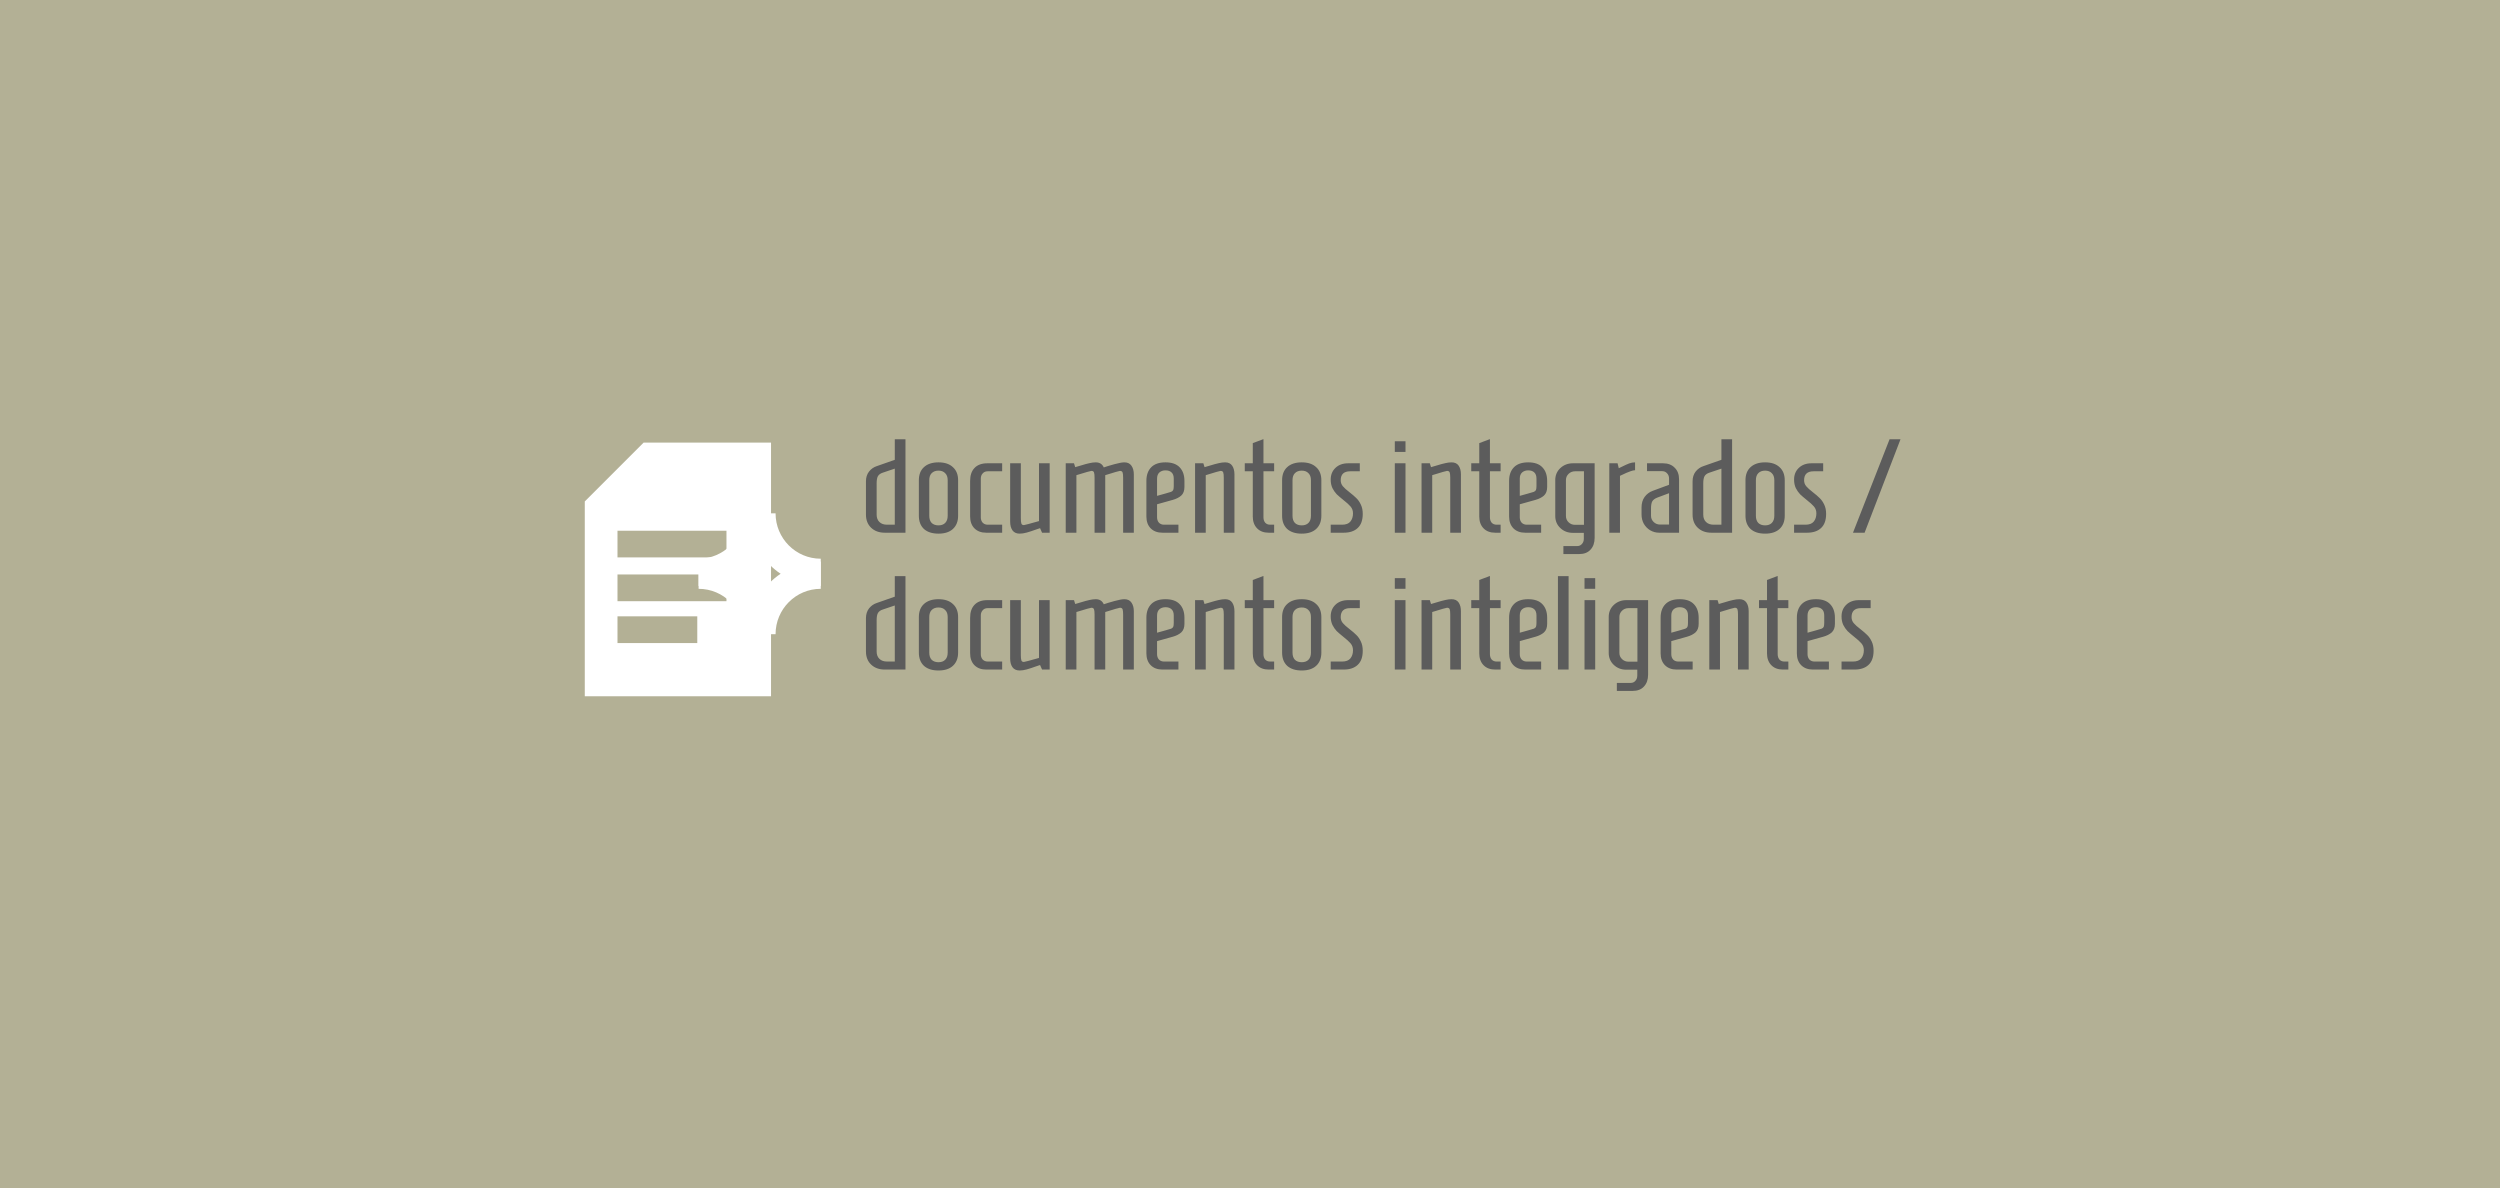 <svg width="3745" height="1780" viewBox="0 0 3745 1780" fill="none" xmlns="http://www.w3.org/2000/svg">
<rect width="3745" height="1780" fill="#B3B095"/>
<path d="M1325.4 798C1317 798 1310.2 795.533 1305 790.6C1299.8 785.667 1297.2 779.067 1297.2 770.8V721C1297.2 715.267 1298.73 710.4 1301.8 706.4C1305 702.4 1308.93 699.667 1313.6 698.2L1340.4 688.8V658H1356.4V798H1325.4ZM1340.4 786V702L1322.6 708C1319.13 709.067 1316.67 710.8 1315.2 713.2C1313.87 715.467 1313.2 719.133 1313.2 724.2V770.8C1313.2 775.6 1314.6 779.333 1317.4 782C1320.2 784.667 1324 786 1328.8 786H1340.4ZM1405.85 799.4C1396.51 799.4 1389.25 797.067 1384.05 792.4C1378.98 787.6 1376.45 781 1376.45 772.6V719.4C1376.45 711 1378.98 704.467 1384.05 699.8C1389.25 695 1396.51 692.6 1405.85 692.6C1415.18 692.6 1422.38 695 1427.45 699.8C1432.65 704.467 1435.25 711 1435.25 719.4V772.6C1435.25 781 1432.65 787.6 1427.45 792.4C1422.38 797.067 1415.18 799.4 1405.85 799.4ZM1405.85 787C1410.11 787 1413.45 785.8 1415.85 783.4C1418.38 780.867 1419.65 777.267 1419.65 772.6V719.4C1419.65 714.733 1418.38 711.2 1415.85 708.8C1413.45 706.267 1410.11 705 1405.85 705C1401.58 705 1398.18 706.267 1395.65 708.8C1393.25 711.2 1392.05 714.733 1392.05 719.4V772.6C1392.05 777.267 1393.25 780.867 1395.65 783.4C1398.18 785.8 1401.58 787 1405.85 787ZM1477.25 798C1469.92 798 1464.05 795.8 1459.65 791.4C1455.38 787 1453.25 781.067 1453.25 773.6V720.4C1453.25 712 1455.45 705.533 1459.85 701C1464.25 696.333 1470.65 694 1479.05 694H1501.25V706H1479.45C1476.38 706 1473.92 707.067 1472.05 709.2C1470.18 711.2 1469.25 713.8 1469.25 717V775C1469.25 778.2 1470.18 780.867 1472.05 783C1474.05 785 1476.58 786 1479.65 786H1501.25V798H1477.25ZM1527.41 799.4C1522.61 799.4 1519.01 797.733 1516.61 794.4C1514.34 791.067 1513.21 786.733 1513.21 781.4V694H1529.21V776.2C1529.21 779.933 1529.48 782.6 1530.01 784.2C1530.54 785.8 1531.81 786.6 1533.81 786.6C1534.74 786.6 1542.28 784.6 1556.41 780.6V694H1572.41V798H1561.01L1558.01 791.2C1555.88 792 1554.28 792.533 1553.21 792.8C1546.94 795.067 1541.88 796.733 1538.01 797.8C1534.14 798.867 1530.61 799.4 1527.41 799.4ZM1596.46 694H1608.86L1610.66 699.8L1618.86 697.4C1624.46 695.667 1628.86 694.467 1632.06 693.8C1635.39 693 1638.53 692.6 1641.46 692.6C1647.19 692.6 1651.19 695.133 1653.46 700.2C1657.19 698.867 1662.46 697.267 1669.26 695.4C1676.06 693.533 1681.06 692.6 1684.26 692.6C1689.06 692.6 1692.59 694.267 1694.86 697.6C1697.26 700.933 1698.46 705.267 1698.46 710.6V798H1682.46V715.8C1682.46 711.933 1682.19 709.267 1681.66 707.8C1681.13 706.2 1679.79 705.4 1677.66 705.4C1676.59 705.4 1669.26 707.533 1655.66 711.8V798H1639.66V715.8C1639.66 711.933 1639.39 709.267 1638.86 707.8C1638.33 706.2 1636.99 705.4 1634.86 705.4C1633.79 705.4 1626.33 707.533 1612.46 711.8V798H1596.46V694ZM1741.28 798C1733.95 798 1728.08 795.8 1723.68 791.4C1719.42 787 1717.28 781.067 1717.28 773.6V720.4C1717.28 711.733 1719.68 704.933 1724.48 700C1729.28 695.067 1736.42 692.6 1745.88 692.6C1755.35 692.6 1762.42 695.067 1767.08 700C1771.88 704.933 1774.28 711.733 1774.28 720.4V729.6C1774.28 735.2 1772.68 739.467 1769.48 742.4C1766.28 745.2 1762.08 747.333 1756.88 748.8L1733.28 755.4V775C1733.28 778.2 1734.22 780.867 1736.08 783C1738.08 785 1740.62 786 1743.68 786H1765.28V798H1741.28ZM1745.48 739.4C1749.88 738.2 1752.82 737.333 1754.28 736.8C1755.88 736.133 1756.95 735.2 1757.48 734C1758.02 732.8 1758.28 730.8 1758.28 728V717C1758.28 712.733 1757.15 709.6 1754.88 707.6C1752.75 705.6 1749.75 704.6 1745.88 704.6C1742.15 704.6 1739.08 705.667 1736.68 707.8C1734.42 709.933 1733.28 713 1733.28 717V742.8L1745.48 739.4ZM1790.21 694H1802.61L1804.41 699.8L1812.61 697.4C1818.21 695.667 1822.61 694.467 1825.81 693.8C1829.14 693 1832.28 692.6 1835.21 692.6C1840.01 692.6 1843.54 694.267 1845.81 697.6C1848.08 700.933 1849.21 705.267 1849.21 710.6V798H1833.21V715.8C1833.21 711.933 1832.94 709.267 1832.41 707.8C1831.88 706.2 1830.54 705.4 1828.41 705.4C1827.34 705.4 1819.94 707.533 1806.21 711.8V798H1790.21V694ZM1900.46 798C1893.13 798 1887.33 795.8 1883.06 791.4C1878.79 787 1876.66 781.067 1876.66 773.6V706H1864.66V694H1876.66V663.8L1892.66 657.8V694H1908.66V706H1892.66V775C1892.66 778.2 1893.53 780.867 1895.26 783C1897.13 785 1899.59 786 1902.66 786H1908.66V798H1900.46ZM1949.99 799.4C1940.65 799.4 1933.39 797.067 1928.19 792.4C1923.12 787.6 1920.59 781 1920.59 772.6V719.4C1920.59 711 1923.12 704.467 1928.19 699.8C1933.39 695 1940.65 692.6 1949.99 692.6C1959.32 692.6 1966.52 695 1971.59 699.8C1976.79 704.467 1979.39 711 1979.39 719.4V772.6C1979.39 781 1976.79 787.6 1971.59 792.4C1966.52 797.067 1959.32 799.4 1949.99 799.4ZM1949.99 787C1954.25 787 1957.59 785.8 1959.99 783.4C1962.52 780.867 1963.79 777.267 1963.79 772.6V719.4C1963.79 714.733 1962.52 711.2 1959.99 708.8C1957.59 706.267 1954.25 705 1949.99 705C1945.72 705 1942.32 706.267 1939.79 708.8C1937.39 711.2 1936.19 714.733 1936.19 719.4V772.6C1936.19 777.267 1937.39 780.867 1939.79 783.4C1942.32 785.8 1945.72 787 1949.99 787ZM1993.39 786H2010.39C2016.12 786 2020.26 784.467 2022.79 781.4C2025.46 778.2 2026.79 774.067 2026.79 769C2026.79 765 2025.59 761.6 2023.19 758.8C2020.79 756 2017.19 752.733 2012.39 749C2008.26 745.667 2004.92 742.8 2002.39 740.4C1999.99 737.867 1997.86 734.8 1995.99 731.2C1994.26 727.467 1993.39 723.2 1993.39 718.4C1993.39 711.333 1995.72 705.533 2000.39 701C2005.19 696.333 2011.59 694 2019.59 694H2036.99V706H2022.59C2013.12 706 2008.39 710.467 2008.39 719.4C2008.39 722.867 2009.46 725.867 2011.59 728.4C2013.72 730.933 2017.06 733.933 2021.59 737.4C2025.72 740.6 2029.12 743.533 2031.79 746.2C2034.46 748.733 2036.72 752 2038.59 756C2040.46 759.867 2041.39 764.467 2041.39 769.8C2041.39 779.267 2038.86 786.333 2033.79 791C2028.86 795.667 2021.86 798 2012.79 798H1993.39V786ZM2089.43 677V661H2105.43V677H2089.43ZM2089.43 798V694H2105.43V798H2089.43ZM2129.47 694H2141.87L2143.67 699.8L2151.87 697.4C2157.47 695.667 2161.87 694.467 2165.07 693.8C2168.4 693 2171.54 692.6 2174.47 692.6C2179.27 692.6 2182.8 694.267 2185.07 697.6C2187.34 700.933 2188.47 705.267 2188.47 710.6V798H2172.47V715.8C2172.47 711.933 2172.2 709.267 2171.67 707.8C2171.14 706.2 2169.8 705.4 2167.67 705.4C2166.6 705.4 2159.2 707.533 2145.47 711.8V798H2129.47V694ZM2239.72 798C2232.39 798 2226.59 795.8 2222.32 791.4C2218.05 787 2215.92 781.067 2215.92 773.6V706H2203.92V694H2215.92V663.8L2231.92 657.8V694H2247.92V706H2231.92V775C2231.92 778.2 2232.79 780.867 2234.52 783C2236.39 785 2238.85 786 2241.92 786H2247.92V798H2239.72ZM2284.64 798C2277.31 798 2271.44 795.8 2267.04 791.4C2262.78 787 2260.64 781.067 2260.64 773.6V720.4C2260.64 711.733 2263.04 704.933 2267.84 700C2272.64 695.067 2279.78 692.6 2289.24 692.6C2298.71 692.6 2305.78 695.067 2310.44 700C2315.24 704.933 2317.64 711.733 2317.64 720.4V729.6C2317.64 735.2 2316.04 739.467 2312.84 742.4C2309.64 745.2 2305.44 747.333 2300.24 748.8L2276.64 755.4V775C2276.64 778.2 2277.58 780.867 2279.44 783C2281.44 785 2283.98 786 2287.04 786H2308.64V798H2284.64ZM2288.84 739.4C2293.24 738.2 2296.18 737.333 2297.64 736.8C2299.24 736.133 2300.31 735.2 2300.84 734C2301.38 732.8 2301.64 730.8 2301.64 728V717C2301.64 712.733 2300.51 709.6 2298.24 707.6C2296.11 705.6 2293.11 704.6 2289.24 704.6C2285.51 704.6 2282.44 705.667 2280.04 707.8C2277.78 709.933 2276.64 713 2276.64 717V742.8L2288.84 739.4ZM2341.97 818H2362.57C2365.64 818 2368.04 816.933 2369.77 814.8C2371.64 812.8 2372.57 810.2 2372.57 807V798.2H2355.97C2348.64 798.2 2342.44 795.8 2337.37 791C2332.3 786.2 2329.77 780.2 2329.77 773V719.2C2329.77 712 2332.3 706 2337.37 701.2C2342.57 696.4 2348.84 694 2356.17 694H2388.77V805.6C2388.77 813.067 2386.7 819 2382.57 823.4C2378.57 827.8 2372.9 830 2365.57 830H2341.97V818ZM2372.77 786.2V706H2359.37C2355.64 706 2352.44 707.267 2349.77 709.8C2347.1 712.333 2345.77 715.467 2345.77 719.2V773C2345.77 776.733 2347.1 779.867 2349.77 782.4C2352.44 784.933 2355.64 786.2 2359.37 786.2H2372.77ZM2410.72 694H2423.12L2424.92 701.4L2429.92 699C2434.19 696.867 2437.72 695.267 2440.52 694.2C2443.45 693.133 2446.39 692.6 2449.32 692.6V704.4C2447.59 704.4 2445.25 704.933 2442.32 706C2439.39 706.933 2434.19 709.2 2426.72 712.8V798H2410.72V694ZM2485.43 798C2480.63 798 2476.17 796.8 2472.03 794.4C2468.03 792 2464.83 788.733 2462.43 784.6C2460.17 780.467 2459.03 775.8 2459.03 770.6V760.2C2459.03 753.933 2460.57 748.667 2463.63 744.4C2466.83 740.133 2470.77 737.133 2475.43 735.4L2500.23 726.2V716.8C2500.23 713.6 2499.23 711 2497.23 709C2495.37 706.867 2492.9 705.8 2489.83 705.8H2467.23V694H2491.23C2498.57 694 2504.37 696.2 2508.63 700.6C2513.03 704.867 2515.23 710.733 2515.23 718.2V798H2485.43ZM2500.23 785.8V738.8L2482.63 745.4C2479.17 746.733 2476.7 748.533 2475.23 750.8C2473.9 753.067 2473.23 756.667 2473.23 761.6V772.8C2473.23 776.4 2474.57 779.467 2477.23 782C2479.9 784.533 2483.1 785.8 2486.83 785.8H2500.23ZM2563.68 798C2555.28 798 2548.48 795.533 2543.28 790.6C2538.08 785.667 2535.48 779.067 2535.48 770.8V721C2535.48 715.267 2537.01 710.4 2540.08 706.4C2543.28 702.4 2547.21 699.667 2551.88 698.2L2578.68 688.8V658H2594.68V798H2563.68ZM2578.68 786V702L2560.88 708C2557.41 709.067 2554.95 710.8 2553.48 713.2C2552.15 715.467 2551.48 719.133 2551.48 724.2V770.8C2551.48 775.6 2552.88 779.333 2555.68 782C2558.48 784.667 2562.28 786 2567.08 786H2578.68ZM2644.13 799.4C2634.79 799.4 2627.53 797.067 2622.33 792.4C2617.26 787.6 2614.73 781 2614.73 772.6V719.4C2614.73 711 2617.26 704.467 2622.33 699.8C2627.53 695 2634.79 692.6 2644.13 692.6C2653.46 692.6 2660.66 695 2665.73 699.8C2670.93 704.467 2673.53 711 2673.53 719.4V772.6C2673.53 781 2670.93 787.6 2665.73 792.4C2660.66 797.067 2653.46 799.4 2644.13 799.4ZM2644.13 787C2648.39 787 2651.73 785.8 2654.13 783.4C2656.66 780.867 2657.93 777.267 2657.93 772.6V719.4C2657.93 714.733 2656.66 711.2 2654.13 708.8C2651.73 706.267 2648.39 705 2644.13 705C2639.86 705 2636.46 706.267 2633.93 708.8C2631.53 711.2 2630.33 714.733 2630.33 719.4V772.6C2630.33 777.267 2631.53 780.867 2633.93 783.4C2636.46 785.8 2639.86 787 2644.13 787ZM2687.53 786H2704.53C2710.26 786 2714.4 784.467 2716.93 781.4C2719.6 778.2 2720.93 774.067 2720.93 769C2720.93 765 2719.73 761.6 2717.33 758.8C2714.93 756 2711.33 752.733 2706.53 749C2702.4 745.667 2699.06 742.8 2696.53 740.4C2694.13 737.867 2692 734.8 2690.13 731.2C2688.4 727.467 2687.53 723.2 2687.53 718.4C2687.53 711.333 2689.86 705.533 2694.53 701C2699.33 696.333 2705.73 694 2713.73 694H2731.13V706H2716.73C2707.26 706 2702.53 710.467 2702.53 719.4C2702.53 722.867 2703.6 725.867 2705.73 728.4C2707.86 730.933 2711.2 733.933 2715.73 737.4C2719.86 740.6 2723.26 743.533 2725.93 746.2C2728.6 748.733 2730.86 752 2732.73 756C2734.6 759.867 2735.53 764.467 2735.53 769.8C2735.53 779.267 2733 786.333 2727.93 791C2723 795.667 2716 798 2706.93 798H2687.53V786ZM2775.77 798L2830.57 658H2846.97L2793.17 798H2775.77ZM1325.4 1003C1317 1003 1310.2 1000.53 1305 995.6C1299.8 990.667 1297.2 984.067 1297.2 975.8V926C1297.2 920.267 1298.73 915.4 1301.8 911.4C1305 907.4 1308.93 904.667 1313.6 903.2L1340.4 893.8V863H1356.4V1003H1325.4ZM1340.4 991V907L1322.6 913C1319.13 914.067 1316.67 915.8 1315.2 918.2C1313.87 920.467 1313.2 924.133 1313.2 929.2V975.8C1313.2 980.6 1314.6 984.333 1317.4 987C1320.2 989.667 1324 991 1328.8 991H1340.4ZM1405.85 1004.4C1396.51 1004.4 1389.25 1002.07 1384.05 997.4C1378.98 992.6 1376.45 986 1376.45 977.6V924.4C1376.45 916 1378.98 909.467 1384.05 904.8C1389.25 900 1396.51 897.6 1405.85 897.6C1415.18 897.6 1422.38 900 1427.45 904.8C1432.65 909.467 1435.25 916 1435.25 924.4V977.6C1435.25 986 1432.65 992.6 1427.45 997.4C1422.38 1002.07 1415.18 1004.4 1405.85 1004.4ZM1405.85 992C1410.11 992 1413.45 990.8 1415.85 988.4C1418.38 985.867 1419.65 982.267 1419.65 977.6V924.4C1419.65 919.733 1418.38 916.2 1415.85 913.8C1413.45 911.267 1410.11 910 1405.85 910C1401.58 910 1398.18 911.267 1395.65 913.8C1393.25 916.2 1392.05 919.733 1392.05 924.4V977.6C1392.05 982.267 1393.25 985.867 1395.65 988.4C1398.18 990.8 1401.58 992 1405.85 992ZM1477.25 1003C1469.92 1003 1464.05 1000.8 1459.65 996.4C1455.38 992 1453.25 986.067 1453.25 978.6V925.4C1453.25 917 1455.45 910.533 1459.85 906C1464.25 901.333 1470.65 899 1479.05 899H1501.25V911H1479.45C1476.38 911 1473.92 912.067 1472.05 914.2C1470.18 916.2 1469.25 918.8 1469.25 922V980C1469.25 983.2 1470.18 985.867 1472.05 988C1474.05 990 1476.58 991 1479.65 991H1501.25V1003H1477.25ZM1527.41 1004.4C1522.61 1004.4 1519.01 1002.73 1516.61 999.4C1514.34 996.067 1513.21 991.733 1513.21 986.4V899H1529.21V981.2C1529.21 984.933 1529.48 987.6 1530.01 989.2C1530.54 990.8 1531.81 991.6 1533.81 991.6C1534.74 991.6 1542.28 989.6 1556.41 985.6V899H1572.41V1003H1561.01L1558.01 996.2C1555.88 997 1554.28 997.533 1553.21 997.8C1546.94 1000.07 1541.88 1001.73 1538.01 1002.8C1534.14 1003.87 1530.61 1004.4 1527.41 1004.4ZM1596.46 899H1608.86L1610.66 904.8L1618.86 902.4C1624.46 900.667 1628.86 899.467 1632.06 898.8C1635.39 898 1638.53 897.6 1641.46 897.6C1647.19 897.6 1651.19 900.133 1653.46 905.2C1657.19 903.867 1662.46 902.267 1669.26 900.4C1676.06 898.533 1681.06 897.6 1684.26 897.6C1689.06 897.6 1692.59 899.267 1694.86 902.6C1697.26 905.933 1698.46 910.267 1698.46 915.6V1003H1682.46V920.8C1682.46 916.933 1682.19 914.267 1681.66 912.8C1681.13 911.2 1679.79 910.4 1677.66 910.4C1676.59 910.4 1669.26 912.533 1655.66 916.8V1003H1639.66V920.8C1639.66 916.933 1639.39 914.267 1638.86 912.8C1638.33 911.2 1636.99 910.4 1634.86 910.4C1633.79 910.4 1626.33 912.533 1612.46 916.8V1003H1596.46V899ZM1741.28 1003C1733.95 1003 1728.08 1000.8 1723.68 996.4C1719.42 992 1717.28 986.067 1717.28 978.6V925.4C1717.28 916.733 1719.68 909.933 1724.48 905C1729.28 900.067 1736.42 897.6 1745.88 897.6C1755.35 897.6 1762.42 900.067 1767.08 905C1771.88 909.933 1774.28 916.733 1774.28 925.4V934.6C1774.28 940.2 1772.68 944.467 1769.48 947.4C1766.28 950.2 1762.08 952.333 1756.88 953.8L1733.28 960.4V980C1733.28 983.2 1734.22 985.867 1736.08 988C1738.08 990 1740.62 991 1743.68 991H1765.28V1003H1741.28ZM1745.48 944.4C1749.88 943.2 1752.82 942.333 1754.28 941.8C1755.88 941.133 1756.95 940.2 1757.48 939C1758.02 937.8 1758.28 935.8 1758.28 933V922C1758.28 917.733 1757.15 914.6 1754.88 912.6C1752.75 910.6 1749.75 909.6 1745.88 909.6C1742.15 909.6 1739.08 910.667 1736.68 912.8C1734.42 914.933 1733.28 918 1733.28 922V947.8L1745.48 944.4ZM1790.21 899H1802.61L1804.41 904.8L1812.61 902.4C1818.21 900.667 1822.61 899.467 1825.81 898.8C1829.14 898 1832.28 897.6 1835.21 897.6C1840.01 897.6 1843.54 899.267 1845.81 902.6C1848.08 905.933 1849.21 910.267 1849.21 915.6V1003H1833.21V920.8C1833.21 916.933 1832.94 914.267 1832.41 912.8C1831.88 911.2 1830.54 910.4 1828.41 910.4C1827.34 910.4 1819.94 912.533 1806.21 916.8V1003H1790.21V899ZM1900.46 1003C1893.13 1003 1887.33 1000.8 1883.06 996.4C1878.79 992 1876.66 986.067 1876.66 978.6V911H1864.66V899H1876.66V868.8L1892.66 862.8V899H1908.66V911H1892.66V980C1892.66 983.2 1893.53 985.867 1895.26 988C1897.13 990 1899.59 991 1902.66 991H1908.66V1003H1900.46ZM1949.99 1004.4C1940.65 1004.4 1933.39 1002.07 1928.19 997.4C1923.12 992.6 1920.59 986 1920.59 977.6V924.4C1920.59 916 1923.12 909.467 1928.19 904.8C1933.39 900 1940.65 897.6 1949.99 897.6C1959.32 897.6 1966.52 900 1971.59 904.8C1976.79 909.467 1979.39 916 1979.39 924.4V977.6C1979.39 986 1976.79 992.6 1971.59 997.4C1966.52 1002.07 1959.32 1004.4 1949.99 1004.4ZM1949.99 992C1954.25 992 1957.59 990.8 1959.99 988.4C1962.52 985.867 1963.79 982.267 1963.79 977.6V924.4C1963.79 919.733 1962.52 916.2 1959.99 913.8C1957.59 911.267 1954.25 910 1949.99 910C1945.72 910 1942.32 911.267 1939.79 913.8C1937.39 916.2 1936.19 919.733 1936.19 924.4V977.6C1936.19 982.267 1937.39 985.867 1939.79 988.4C1942.32 990.8 1945.72 992 1949.99 992ZM1993.39 991H2010.39C2016.12 991 2020.26 989.467 2022.79 986.4C2025.46 983.2 2026.79 979.067 2026.79 974C2026.79 970 2025.59 966.6 2023.19 963.8C2020.79 961 2017.19 957.733 2012.39 954C2008.26 950.667 2004.92 947.8 2002.39 945.4C1999.99 942.867 1997.86 939.8 1995.99 936.2C1994.26 932.467 1993.39 928.2 1993.39 923.4C1993.39 916.333 1995.72 910.533 2000.39 906C2005.19 901.333 2011.59 899 2019.59 899H2036.99V911H2022.59C2013.12 911 2008.39 915.467 2008.39 924.4C2008.39 927.867 2009.46 930.867 2011.59 933.4C2013.72 935.933 2017.06 938.933 2021.59 942.4C2025.72 945.6 2029.12 948.533 2031.79 951.2C2034.46 953.733 2036.72 957 2038.59 961C2040.46 964.867 2041.39 969.467 2041.39 974.8C2041.39 984.267 2038.86 991.333 2033.79 996C2028.86 1000.67 2021.86 1003 2012.79 1003H1993.39V991ZM2089.43 882V866H2105.43V882H2089.43ZM2089.43 1003V899H2105.43V1003H2089.43ZM2129.47 899H2141.87L2143.67 904.8L2151.87 902.4C2157.47 900.667 2161.87 899.467 2165.07 898.8C2168.4 898 2171.54 897.6 2174.47 897.6C2179.27 897.6 2182.8 899.267 2185.07 902.6C2187.34 905.933 2188.47 910.267 2188.47 915.6V1003H2172.47V920.8C2172.47 916.933 2172.2 914.267 2171.67 912.8C2171.14 911.2 2169.8 910.4 2167.67 910.4C2166.6 910.4 2159.2 912.533 2145.47 916.8V1003H2129.47V899ZM2239.72 1003C2232.39 1003 2226.59 1000.8 2222.32 996.4C2218.05 992 2215.92 986.067 2215.92 978.6V911H2203.92V899H2215.92V868.8L2231.92 862.8V899H2247.92V911H2231.92V980C2231.92 983.2 2232.79 985.867 2234.52 988C2236.39 990 2238.85 991 2241.92 991H2247.92V1003H2239.72ZM2284.64 1003C2277.31 1003 2271.44 1000.8 2267.04 996.4C2262.78 992 2260.64 986.067 2260.64 978.6V925.4C2260.64 916.733 2263.04 909.933 2267.84 905C2272.64 900.067 2279.78 897.6 2289.24 897.6C2298.71 897.6 2305.78 900.067 2310.44 905C2315.24 909.933 2317.64 916.733 2317.64 925.4V934.6C2317.64 940.2 2316.04 944.467 2312.84 947.4C2309.64 950.2 2305.44 952.333 2300.24 953.8L2276.64 960.4V980C2276.64 983.2 2277.58 985.867 2279.44 988C2281.44 990 2283.98 991 2287.04 991H2308.64V1003H2284.64ZM2288.84 944.4C2293.24 943.2 2296.18 942.333 2297.64 941.8C2299.24 941.133 2300.31 940.2 2300.84 939C2301.38 937.8 2301.64 935.8 2301.64 933V922C2301.64 917.733 2300.51 914.6 2298.24 912.6C2296.11 910.6 2293.11 909.6 2289.24 909.6C2285.51 909.6 2282.44 910.667 2280.04 912.8C2277.78 914.933 2276.64 918 2276.64 922V947.8L2288.84 944.4ZM2333.77 1003V863H2349.77V1003H2333.77ZM2373.61 882V866H2389.61V882H2373.61ZM2373.61 1003V899H2389.61V1003H2373.61ZM2422.05 1023H2442.65C2445.72 1023 2448.12 1021.93 2449.85 1019.8C2451.72 1017.8 2452.65 1015.2 2452.65 1012V1003.2H2436.05C2428.72 1003.2 2422.52 1000.8 2417.45 996C2412.38 991.2 2409.85 985.2 2409.85 978V924.2C2409.85 917 2412.38 911 2417.45 906.2C2422.65 901.4 2428.92 899 2436.25 899H2468.85V1010.6C2468.85 1018.07 2466.78 1024 2462.65 1028.4C2458.65 1032.8 2452.98 1035 2445.65 1035H2422.05V1023ZM2452.85 991.2V911H2439.45C2435.72 911 2432.52 912.267 2429.85 914.8C2427.18 917.333 2425.85 920.467 2425.85 924.2V978C2425.85 981.733 2427.18 984.867 2429.85 987.4C2432.52 989.933 2435.72 991.2 2439.45 991.2H2452.85ZM2511.6 1003C2504.26 1003 2498.4 1000.8 2494 996.4C2489.73 992 2487.6 986.067 2487.6 978.6V925.4C2487.6 916.733 2490 909.933 2494.8 905C2499.6 900.067 2506.73 897.6 2516.2 897.6C2525.66 897.6 2532.73 900.067 2537.4 905C2542.2 909.933 2544.6 916.733 2544.6 925.4V934.6C2544.6 940.2 2543 944.467 2539.8 947.4C2536.6 950.2 2532.4 952.333 2527.2 953.8L2503.6 960.4V980C2503.6 983.2 2504.53 985.867 2506.4 988C2508.4 990 2510.93 991 2514 991H2535.6V1003H2511.6ZM2515.8 944.4C2520.2 943.2 2523.13 942.333 2524.6 941.8C2526.2 941.133 2527.26 940.2 2527.8 939C2528.33 937.8 2528.6 935.8 2528.6 933V922C2528.6 917.733 2527.46 914.6 2525.2 912.6C2523.06 910.6 2520.06 909.6 2516.2 909.6C2512.46 909.6 2509.4 910.667 2507 912.8C2504.73 914.933 2503.6 918 2503.6 922V947.8L2515.8 944.4ZM2560.52 899H2572.92L2574.72 904.8L2582.92 902.4C2588.52 900.667 2592.92 899.467 2596.12 898.8C2599.46 898 2602.59 897.6 2605.52 897.6C2610.32 897.6 2613.86 899.267 2616.12 902.6C2618.39 905.933 2619.52 910.267 2619.52 915.6V1003H2603.52V920.8C2603.52 916.933 2603.26 914.267 2602.72 912.8C2602.19 911.2 2600.86 910.4 2598.72 910.4C2597.66 910.4 2590.26 912.533 2576.52 916.8V1003H2560.52V899ZM2670.77 1003C2663.44 1003 2657.64 1000.8 2653.37 996.4C2649.11 992 2646.97 986.067 2646.97 978.6V911H2634.97V899H2646.97V868.8L2662.97 862.8V899H2678.97V911H2662.97V980C2662.97 983.2 2663.84 985.867 2665.57 988C2667.44 990 2669.91 991 2672.97 991H2678.97V1003H2670.77ZM2715.7 1003C2708.37 1003 2702.5 1000.8 2698.1 996.4C2693.83 992 2691.7 986.067 2691.7 978.6V925.4C2691.7 916.733 2694.1 909.933 2698.9 905C2703.7 900.067 2710.83 897.6 2720.3 897.6C2729.77 897.6 2736.83 900.067 2741.5 905C2746.3 909.933 2748.7 916.733 2748.7 925.4V934.6C2748.7 940.2 2747.1 944.467 2743.9 947.4C2740.7 950.2 2736.5 952.333 2731.3 953.8L2707.7 960.4V980C2707.7 983.2 2708.63 985.867 2710.5 988C2712.5 990 2715.03 991 2718.1 991H2739.7V1003H2715.7ZM2719.9 944.4C2724.3 943.2 2727.23 942.333 2728.7 941.8C2730.3 941.133 2731.37 940.2 2731.9 939C2732.43 937.8 2732.7 935.8 2732.7 933V922C2732.7 917.733 2731.57 914.6 2729.3 912.6C2727.17 910.6 2724.17 909.6 2720.3 909.6C2716.57 909.6 2713.5 910.667 2711.1 912.8C2708.83 914.933 2707.7 918 2707.7 922V947.8L2719.9 944.4ZM2758.63 991H2775.63C2781.36 991 2785.49 989.467 2788.03 986.4C2790.69 983.2 2792.03 979.067 2792.03 974C2792.03 970 2790.83 966.6 2788.43 963.8C2786.03 961 2782.43 957.733 2777.62 954C2773.49 950.667 2770.16 947.8 2767.63 945.4C2765.23 942.867 2763.09 939.8 2761.23 936.2C2759.49 932.467 2758.63 928.2 2758.63 923.4C2758.63 916.333 2760.96 910.533 2765.63 906C2770.43 901.333 2776.83 899 2784.83 899H2802.23V911H2787.83C2778.36 911 2773.63 915.467 2773.63 924.4C2773.63 927.867 2774.69 930.867 2776.83 933.4C2778.96 935.933 2782.29 938.933 2786.83 942.4C2790.96 945.6 2794.36 948.533 2797.03 951.2C2799.69 953.733 2801.96 957 2803.83 961C2805.69 964.867 2806.63 969.467 2806.63 974.8C2806.63 984.267 2804.09 991.333 2799.03 996C2794.09 1000.67 2787.09 1003 2778.03 1003H2758.63V991Z" fill="#5C5C5C"/>
<path d="M1155 1043H876V751.145L964.145 663H1155V1043ZM925 923.271V963.271H1044.53V923.271H925ZM925 860.594V900.594H1088.25V860.594H925ZM925 795V835H1088.25V795H925Z" fill="white"/>
<g filter="url(#filter0_d_657_257)">
<path d="M1251.5 867.05C1214.11 867.051 1183.8 897.473 1183.8 935H1143.12C1143.12 874.925 1191.64 826.224 1251.5 826.224V867.05Z" fill="white"/>
<path d="M1136.2 935C1136.2 897.473 1105.89 867.051 1068.5 867.05L1068.5 826.224C1128.36 826.224 1176.88 874.925 1176.88 935H1136.2Z" fill="white"/>
<path d="M1068.5 821.95C1105.89 821.949 1136.2 791.527 1136.2 754L1176.88 754C1176.88 814.075 1128.36 862.776 1068.5 862.776L1068.5 821.95Z" fill="white"/>
<path d="M1183.8 754C1183.8 791.527 1214.11 821.949 1251.5 821.95V862.776C1191.64 862.776 1143.12 814.075 1143.12 754L1183.8 754Z" fill="white"/>
</g>
<defs>
<filter id="filter0_d_657_257" x="1013.6" y="736.1" width="248.8" height="246.8" filterUnits="userSpaceOnUse" color-interpolation-filters="sRGB">
<feFlood flood-opacity="0" result="BackgroundImageFix"/>
<feColorMatrix in="SourceAlpha" type="matrix" values="0 0 0 0 0 0 0 0 0 0 0 0 0 0 0 0 0 0 127 0" result="hardAlpha"/>
<feOffset dx="-22" dy="15"/>
<feGaussianBlur stdDeviation="16.45"/>
<feComposite in2="hardAlpha" operator="out"/>
<feColorMatrix type="matrix" values="0 0 0 0 0 0 0 0 0 0 0 0 0 0 0 0 0 0 0.25 0"/>
<feBlend mode="normal" in2="BackgroundImageFix" result="effect1_dropShadow_657_257"/>
<feBlend mode="normal" in="SourceGraphic" in2="effect1_dropShadow_657_257" result="shape"/>
</filter>
</defs>
</svg>
